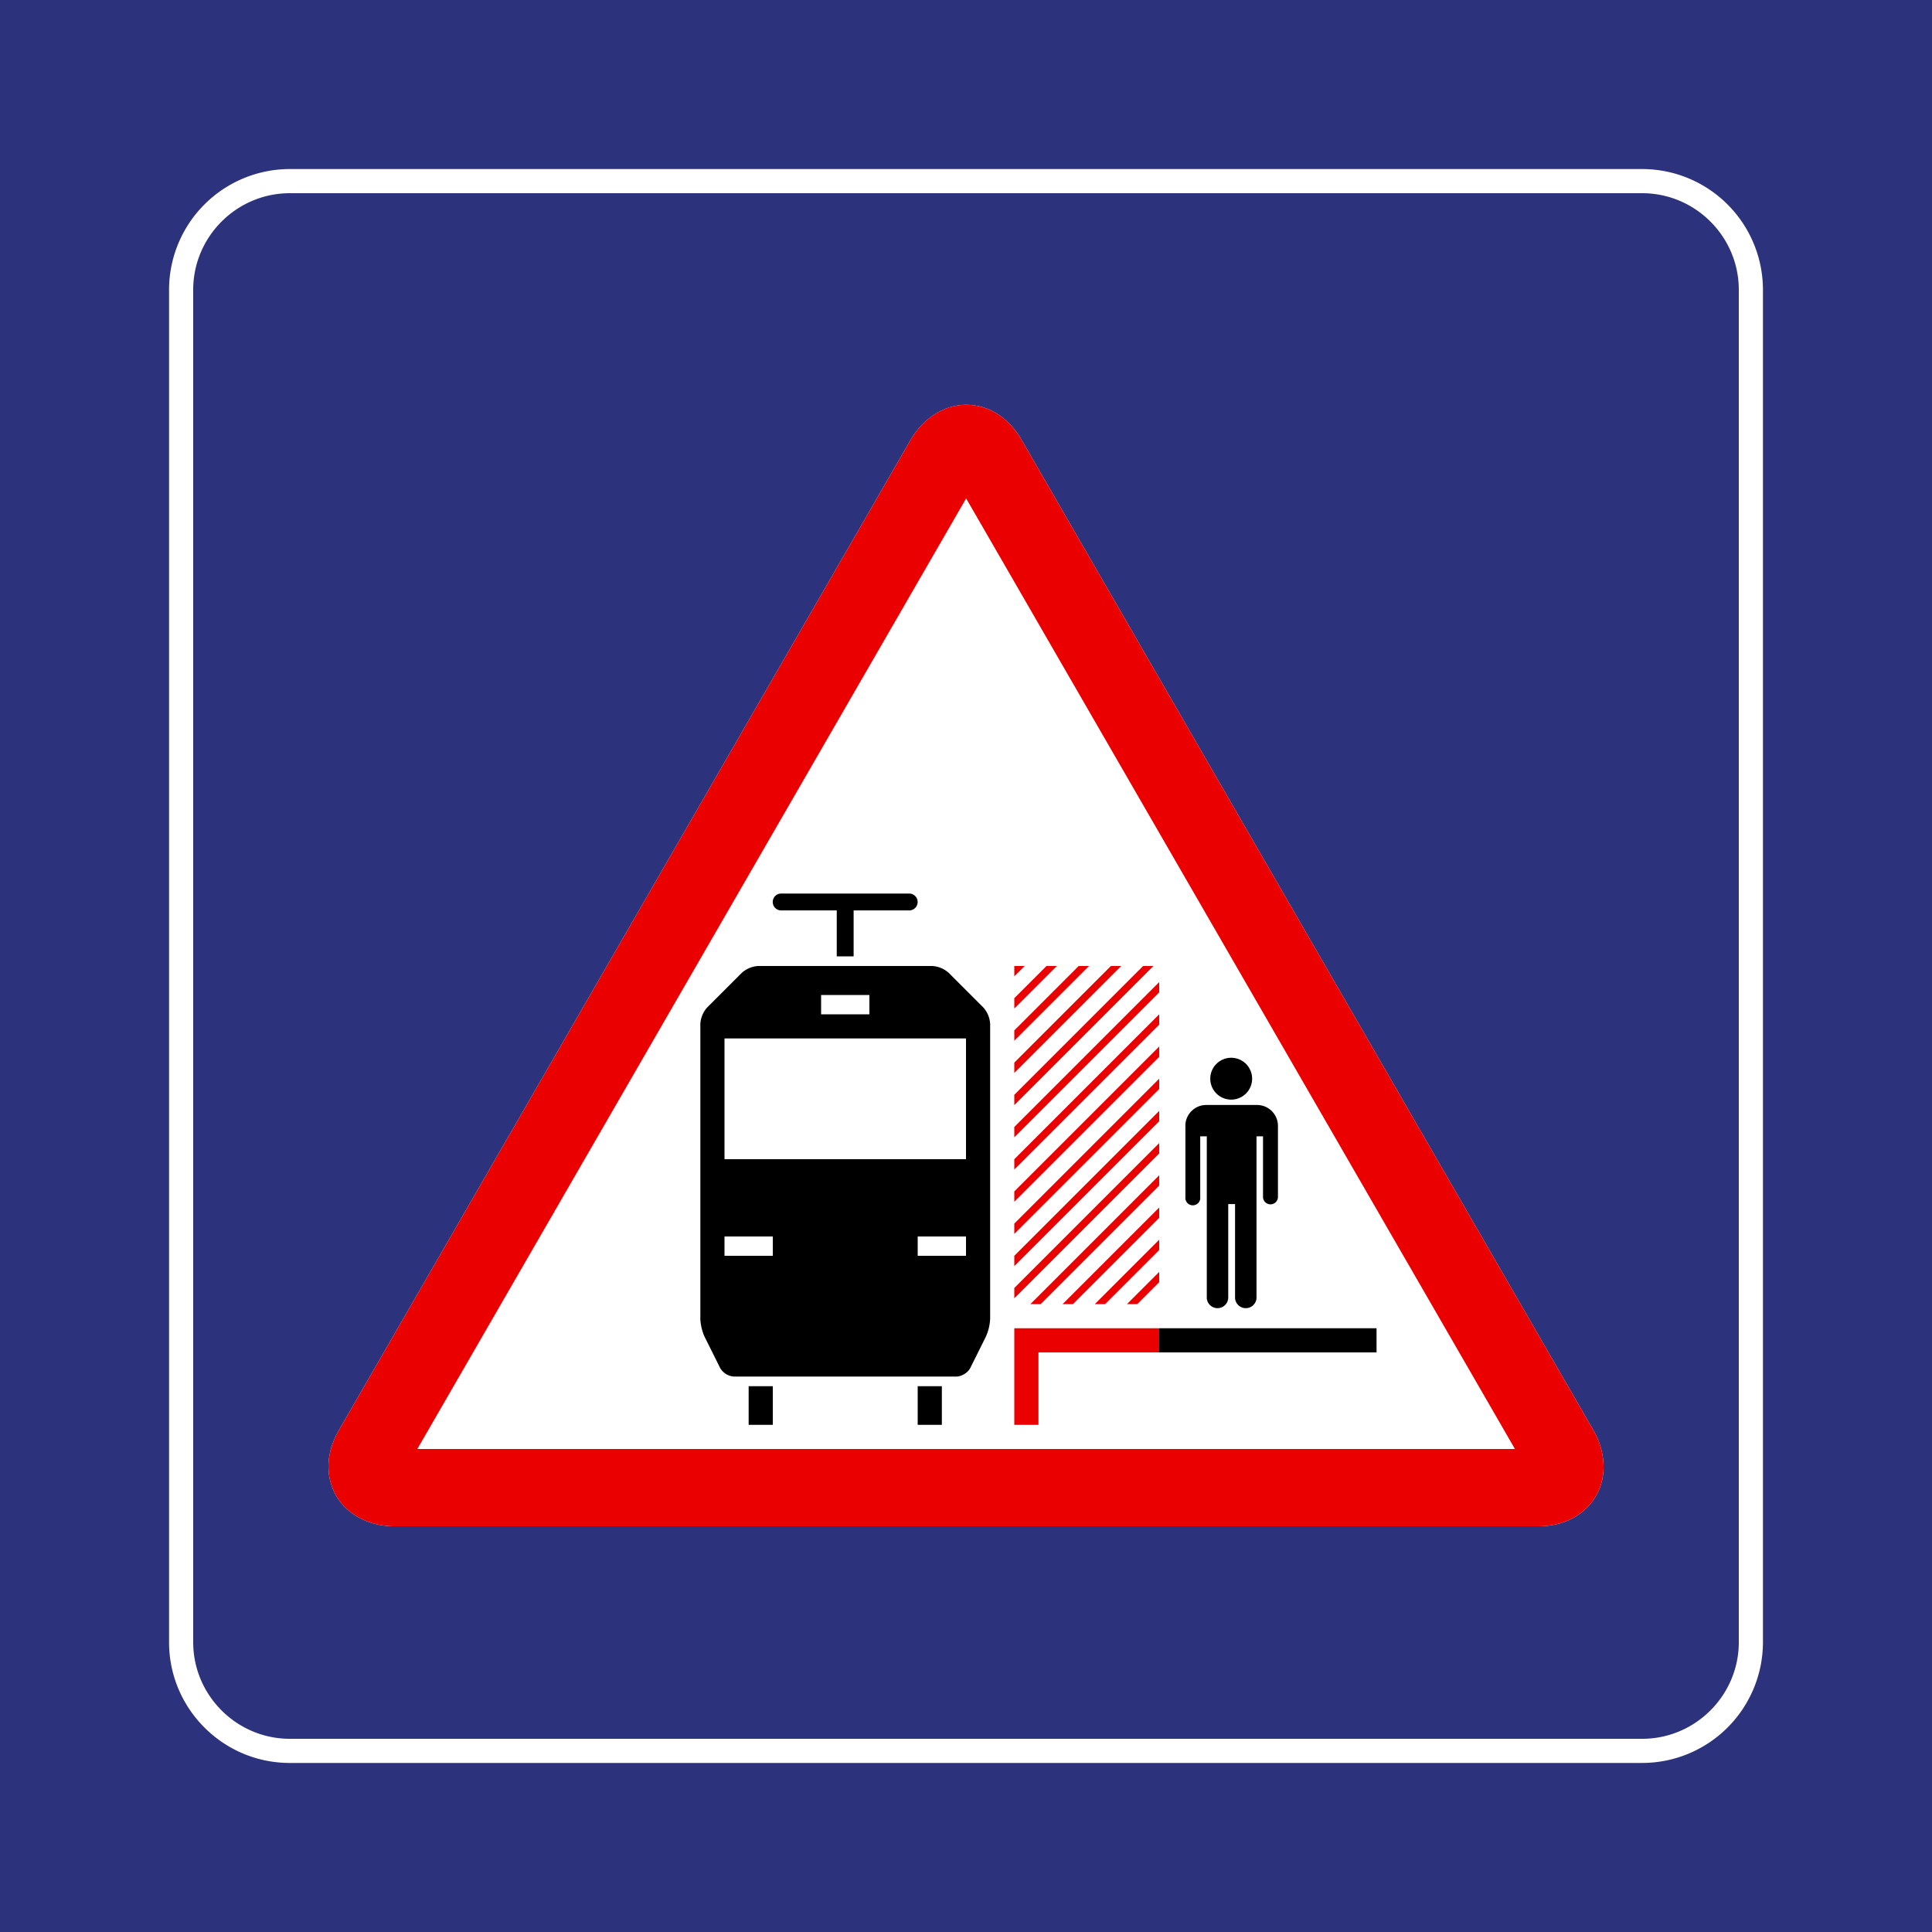 <svg class="color-immutable" width="30" height="30" viewBox="0 0 30 30" fill="none" xmlns="http://www.w3.org/2000/svg"><rect x="0" y="0" width="30" height="30" fill="#808080" stroke="none"/><g clip-path="url(#a)"><path d="M30 0H0v30h30V0Z" fill="#2D327D"/><path d="M25.5 3c.825 0 1.5.675 1.5 1.5v21c0 .825-.675 1.5-1.5 1.5h-21c-.825 0-1.5-.675-1.5-1.5v-21C3 3.675 3.675 3 4.5 3h21Zm0-.375h-21A1.877 1.877 0 0 0 2.625 4.5v21c0 1.034.841 1.875 1.875 1.875h21a1.877 1.877 0 0 0 1.875-1.875v-21A1.877 1.877 0 0 0 25.5 2.625Z" fill="#fff"/><path d="M24.756 22.233 15.848 6.804c-.182-.302-.477-.518-.846-.519-.358 0-.669.227-.847.52l-8.908 15.43c-.17.308-.21.671-.026.992.178.31.53.465.874.473h17.816c.352-.007.687-.154.872-.473.18-.31.138-.693-.027-.994Z" fill="#fff"/><path d="M15.002 7.739 23.524 22.5H6.48l8.522-14.761Zm-.003-1.454c-.356 0-.666.227-.844.52l-8.908 15.43c-.17.308-.21.671-.026.992.178.31.53.465.874.473h17.816c.352-.007.687-.154.872-.473.18-.31.138-.693-.027-.994L15.848 6.804c-.182-.302-.477-.518-.846-.519h-.003Z" fill="#EB0000"/><path d="M18.407 17.483v1.102a.116.116 0 1 0 .23 0v-.94h.102v2.514a.167.167 0 0 0 .333 0v-1.462h.106v1.462a.167.167 0 0 0 .333 0v-2.514h.101v.94a.116.116 0 1 0 .232 0v-1.102a.325.325 0 0 0-.325-.325h-.788a.325.325 0 0 0-.325.325ZM19.443 16.75a.325.325 0 1 0-.65 0 .325.325 0 0 0 .65 0Z" fill="#000"/><path d="M18 20.625h-2.25v1.5h.375V21H18v-.375Z" fill="#EB0000"/><path d="M21.375 20.625H18V21h3.375v-.375Z" fill="#000"/><path d="M15.75 15v.16l.16-.16h-.16ZM16.25 15l-.5.5v.16l.66-.66h-.16ZM16.75 15l-1 1v.16L16.91 15h-.16ZM17.75 15l-2 2v.16L17.91 15h-.16ZM18 15.25l-2.25 2.25v.16L18 15.41v-.16ZM18 15.75 15.75 18v.16L18 15.91v-.16ZM18 16.25l-2.25 2.25v.16L18 16.41v-.16ZM18 16.75 15.75 19v.16L18 16.91v-.16ZM18 17.25l-2.25 2.25v.16L18 17.41v-.16ZM18 17.75 15.75 20v.16L18 17.91v-.16ZM18 18.25l-2 2h.16L18 18.41v-.16ZM18 18.75l-1.5 1.5h.16L18 18.91v-.16ZM18 19.25l-1 1h.16l.84-.84v-.16ZM18 19.75l-.5.5h.16l.34-.34v-.16ZM17.25 15l-1.5 1.5v.16L17.41 15h-.16Z" fill="#EB0000"/><path d="M14.625 21.525h-.375v.6h.375v-.6ZM12 21.525h-.375v.6H12v-.6ZM15.269 15.644l-.538-.538a.417.417 0 0 0-.256-.106h-2.7a.417.417 0 0 0-.256.106l-.538.538a.417.417 0 0 0-.106.256v4.575c0 .082.03.21.067.284l.24.482a.267.267 0 0 0 .218.134h3.45c.082 0 .18-.06.217-.134l.24-.482a.755.755 0 0 0 .068-.284V15.9a.417.417 0 0 0-.106-.256Zm-2.519-.194h.75v.3h-.75v-.3ZM12 19.5h-.75v-.3H12v.3Zm3 0h-.75v-.3H15v.3Zm0-1.5h-3.75v-1.875H15V18ZM14.119 13.875H12.13a.131.131 0 0 0 0 .262h.863v.713h.262v-.713h.863a.131.131 0 0 0 0-.262Z" fill="#000"/></g><defs><clipPath id="a"><path fill="#fff" d="M0 0h30v30H0z"/></clipPath></defs></svg>